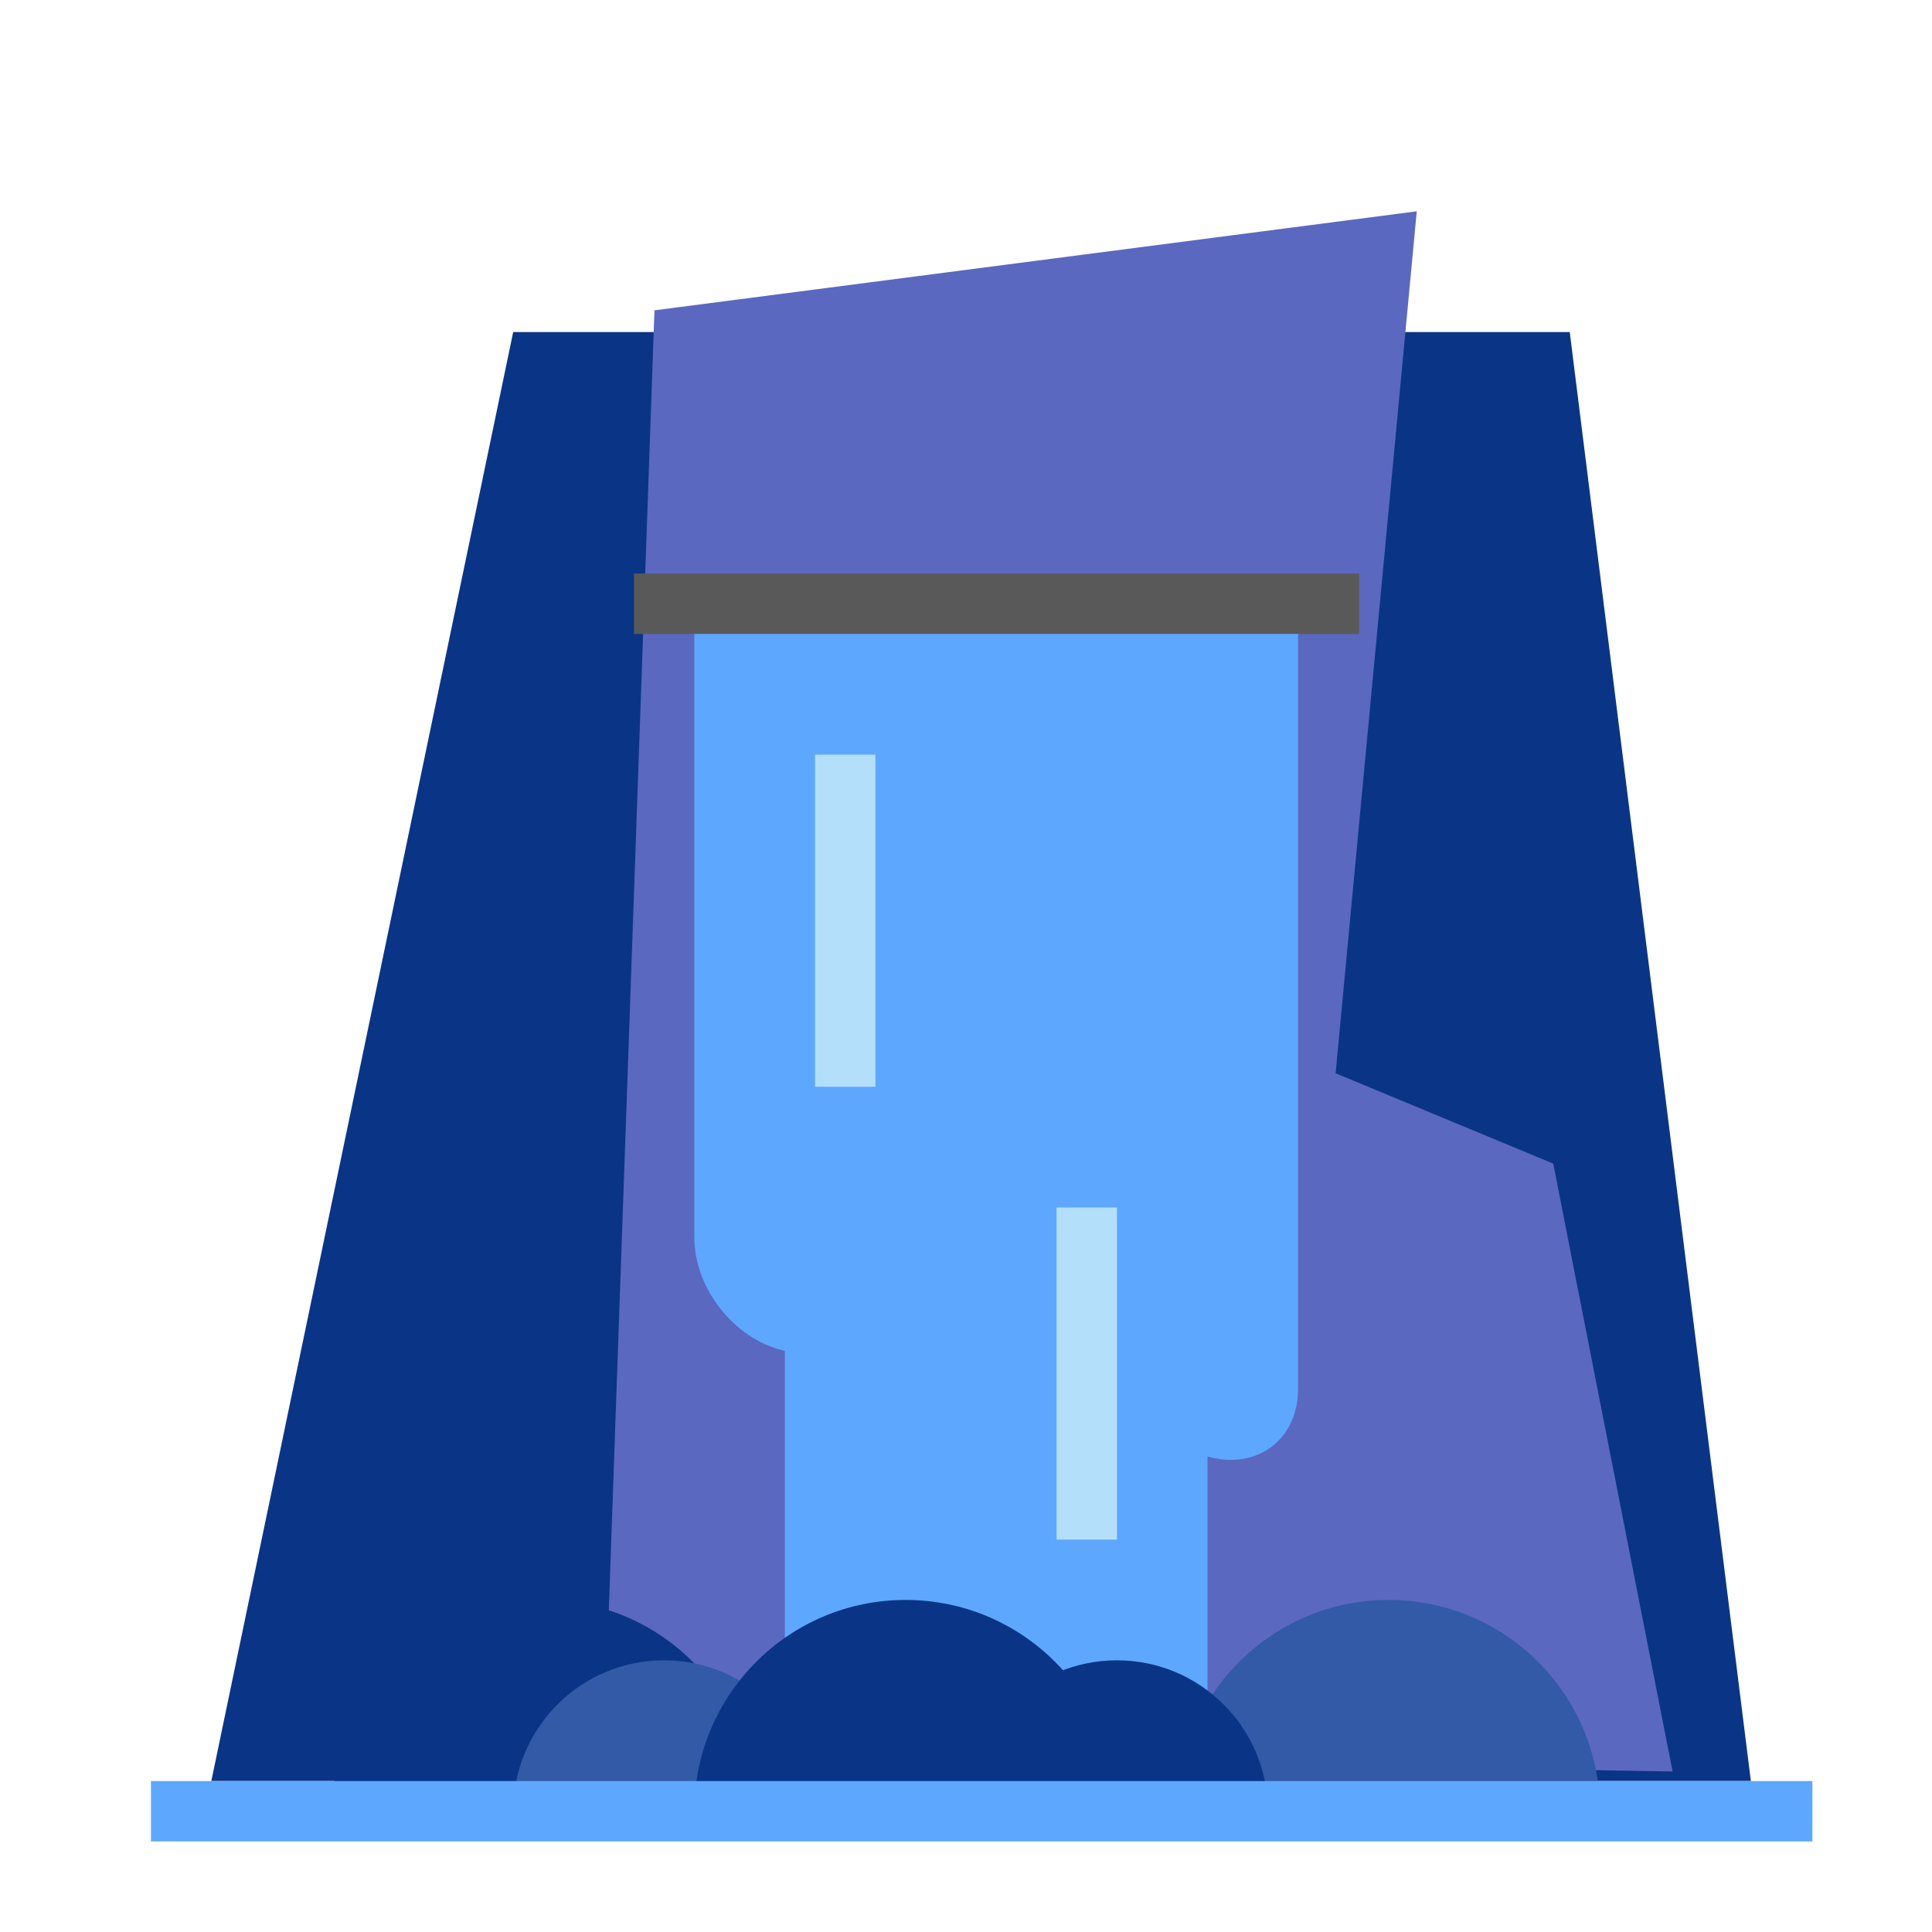 <svg height="64" viewBox="0 0 64 64" width="64" xmlns="http://www.w3.org/2000/svg"><g fill="none" fill-rule="evenodd"><path d="m17 11h35l6 48h-51z" fill="#0a3586"/><path d="m55.407 58.683-3.954-20.136-7.209-2.993 2.688-28.554-25.252 3.28-1.68 47.831z" fill="#5b68c0"/><path d="m25 60c0-3.866-3.134-7-7-7s-7 3.134-7 7z" fill="#0a3586"/><path d="m53 60c0-3.866-3.134-7-7-7s-7 3.134-7 7zm-26 0c0-2.761-2.239-5-5-5s-5 2.239-5 5z" fill="#325aa6"/><path d="m22 20h22.025" stroke="#595959" stroke-linecap="square" stroke-width="2"/><path d="m23 21h20v25.004c0 1.655-1.312 2.668-2.908 2.269l-14.184-3.546c-1.606-.402-2.908-2.063-2.908-3.734z" fill="#5ea7ff"/><path d="m28 26v9" stroke="#b4dffb" stroke-linecap="square" stroke-width="2"/><path d="m26 39h14v20h-14z" fill="#5ea7ff"/><path d="m37 60c0-3.866-3.134-7-7-7s-7 3.134-7 7z" fill="#0a3586"/><path d="m36 41v9" stroke="#b4dffb" stroke-linecap="square" stroke-width="2"/><path d="m42 60c0-2.761-2.239-5-5-5s-5 2.239-5 5z" fill="#0a3586"/><path d="m6 60h53.038" stroke="#5ea7ff" stroke-linecap="square" stroke-width="2"/></g></svg>
